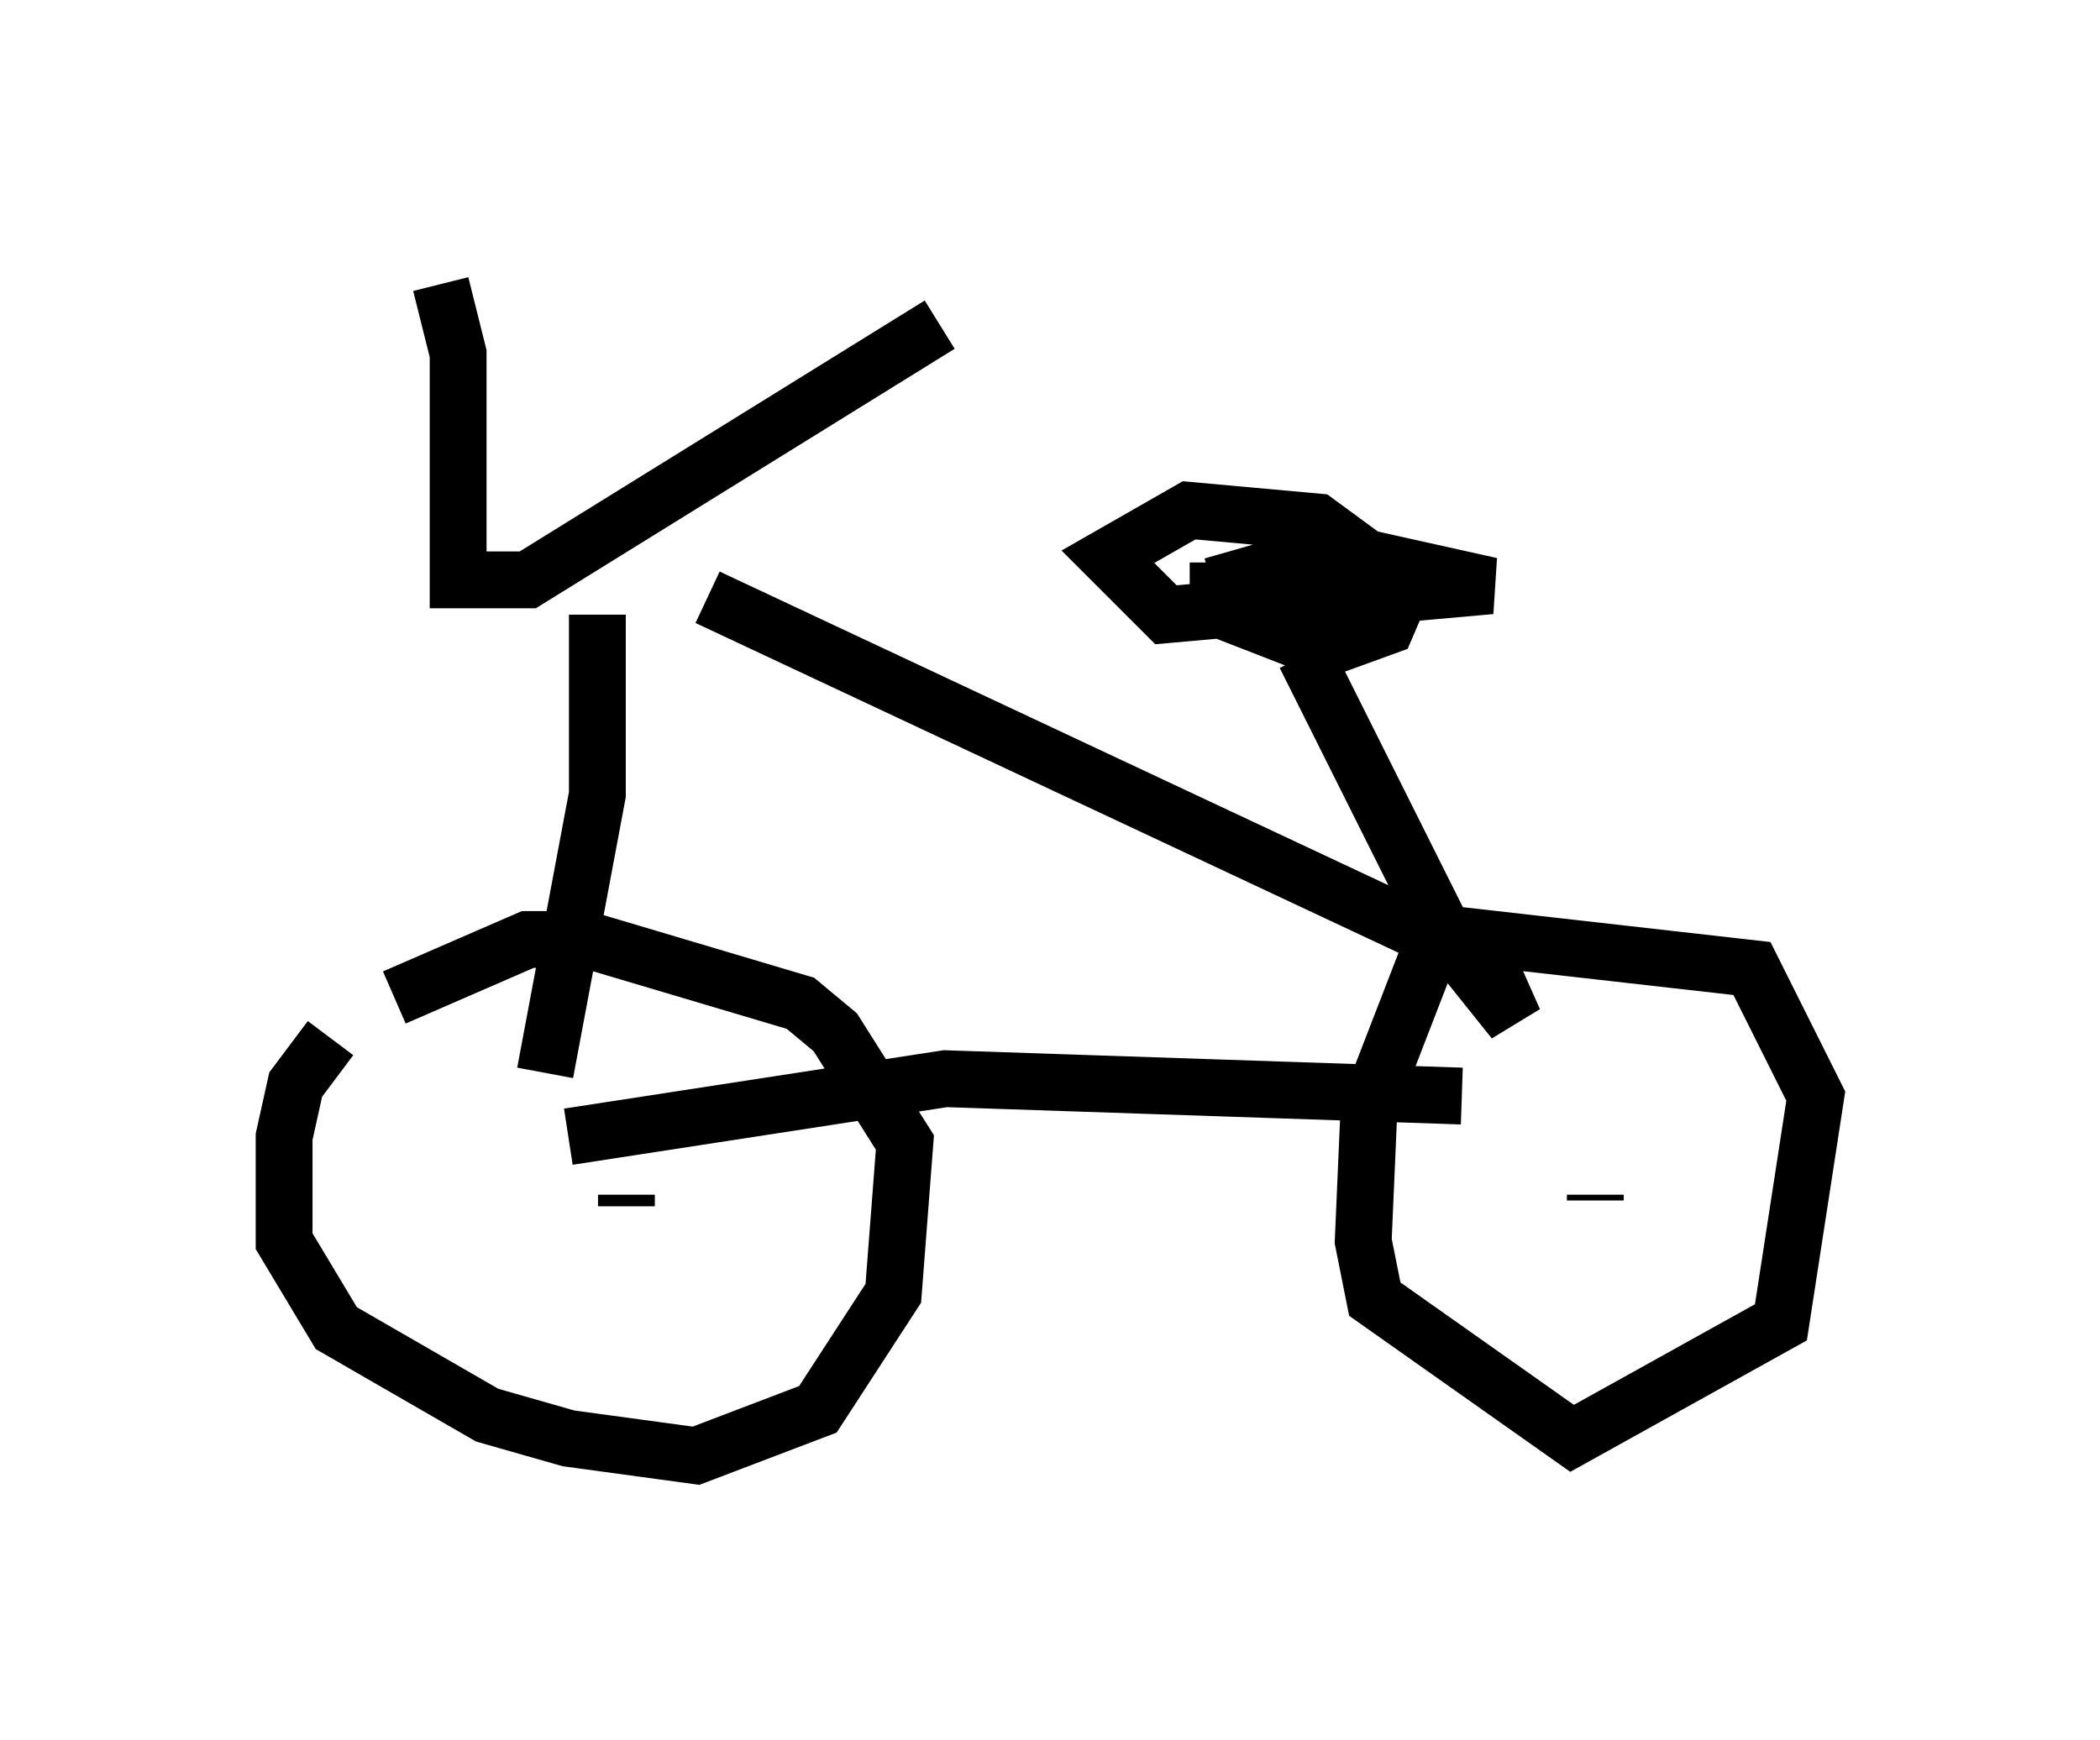 <?xml version="1.0" encoding="utf-8" ?>
<svg baseProfile="full" height="30.621" version="1.1" width="36.95" xmlns="http://www.w3.org/2000/svg" xmlns:ev="http://www.w3.org/2001/xml-events" xmlns:xlink="http://www.w3.org/1999/xlink"><defs /><rect fill="white" height="30.621" width="36.95" x="0" y="0" /><path d="M6.633, 18.067 m-0.817, 0.204 l-0.613, 0.817 -0.204, 0.919 l0.0, 1.838 0.919, 1.531 l2.654, 1.531 1.429, 0.408 l2.246, 0.306 2.144, -0.817 l1.327, -2.042 0.204, -2.654 l-1.225, -1.94 -0.613, -0.51 l-3.777, -1.123 -1.021, 0.0 l-2.348, 1.021 m18.375, -1.225 l-1.225, 3.165 -0.102, 2.348 l0.204, 1.021 3.471, 2.45 l3.675, -2.042 0.613, -3.981 l-1.123, -2.246 -5.41, -0.613 l-0.408, 0.204 m-13.986, 4.39 l0.0, 0.204 m17.048, -0.204 l0.0, 0.102 m-20.315, -16.129 l0.306, 1.225 0.0, 3.981 l1.225, 0.0 7.248, -4.492 m-6.023, 5.104 l0.0, 3.165 -0.919, 4.9 m0.408, 1.123 l6.635, -1.021 9.086, 0.306 m-13.271, -8.779 l13.271, 6.227 0.51, 0.306 l0.408, 0.919 -1.225, -1.531 l-2.45, -4.9 m-1.531, -1.633 l0.0, 0.817 1.838, 0.715 l1.123, -0.408 0.306, -0.715 l-1.531, -1.123 -2.246, -0.204 l-1.429, 0.817 1.021, 1.021 l5.717, -0.51 -2.756, -0.613 l-2.144, 0.613 " fill="none" stroke="black" stroke-width="1" /></svg>